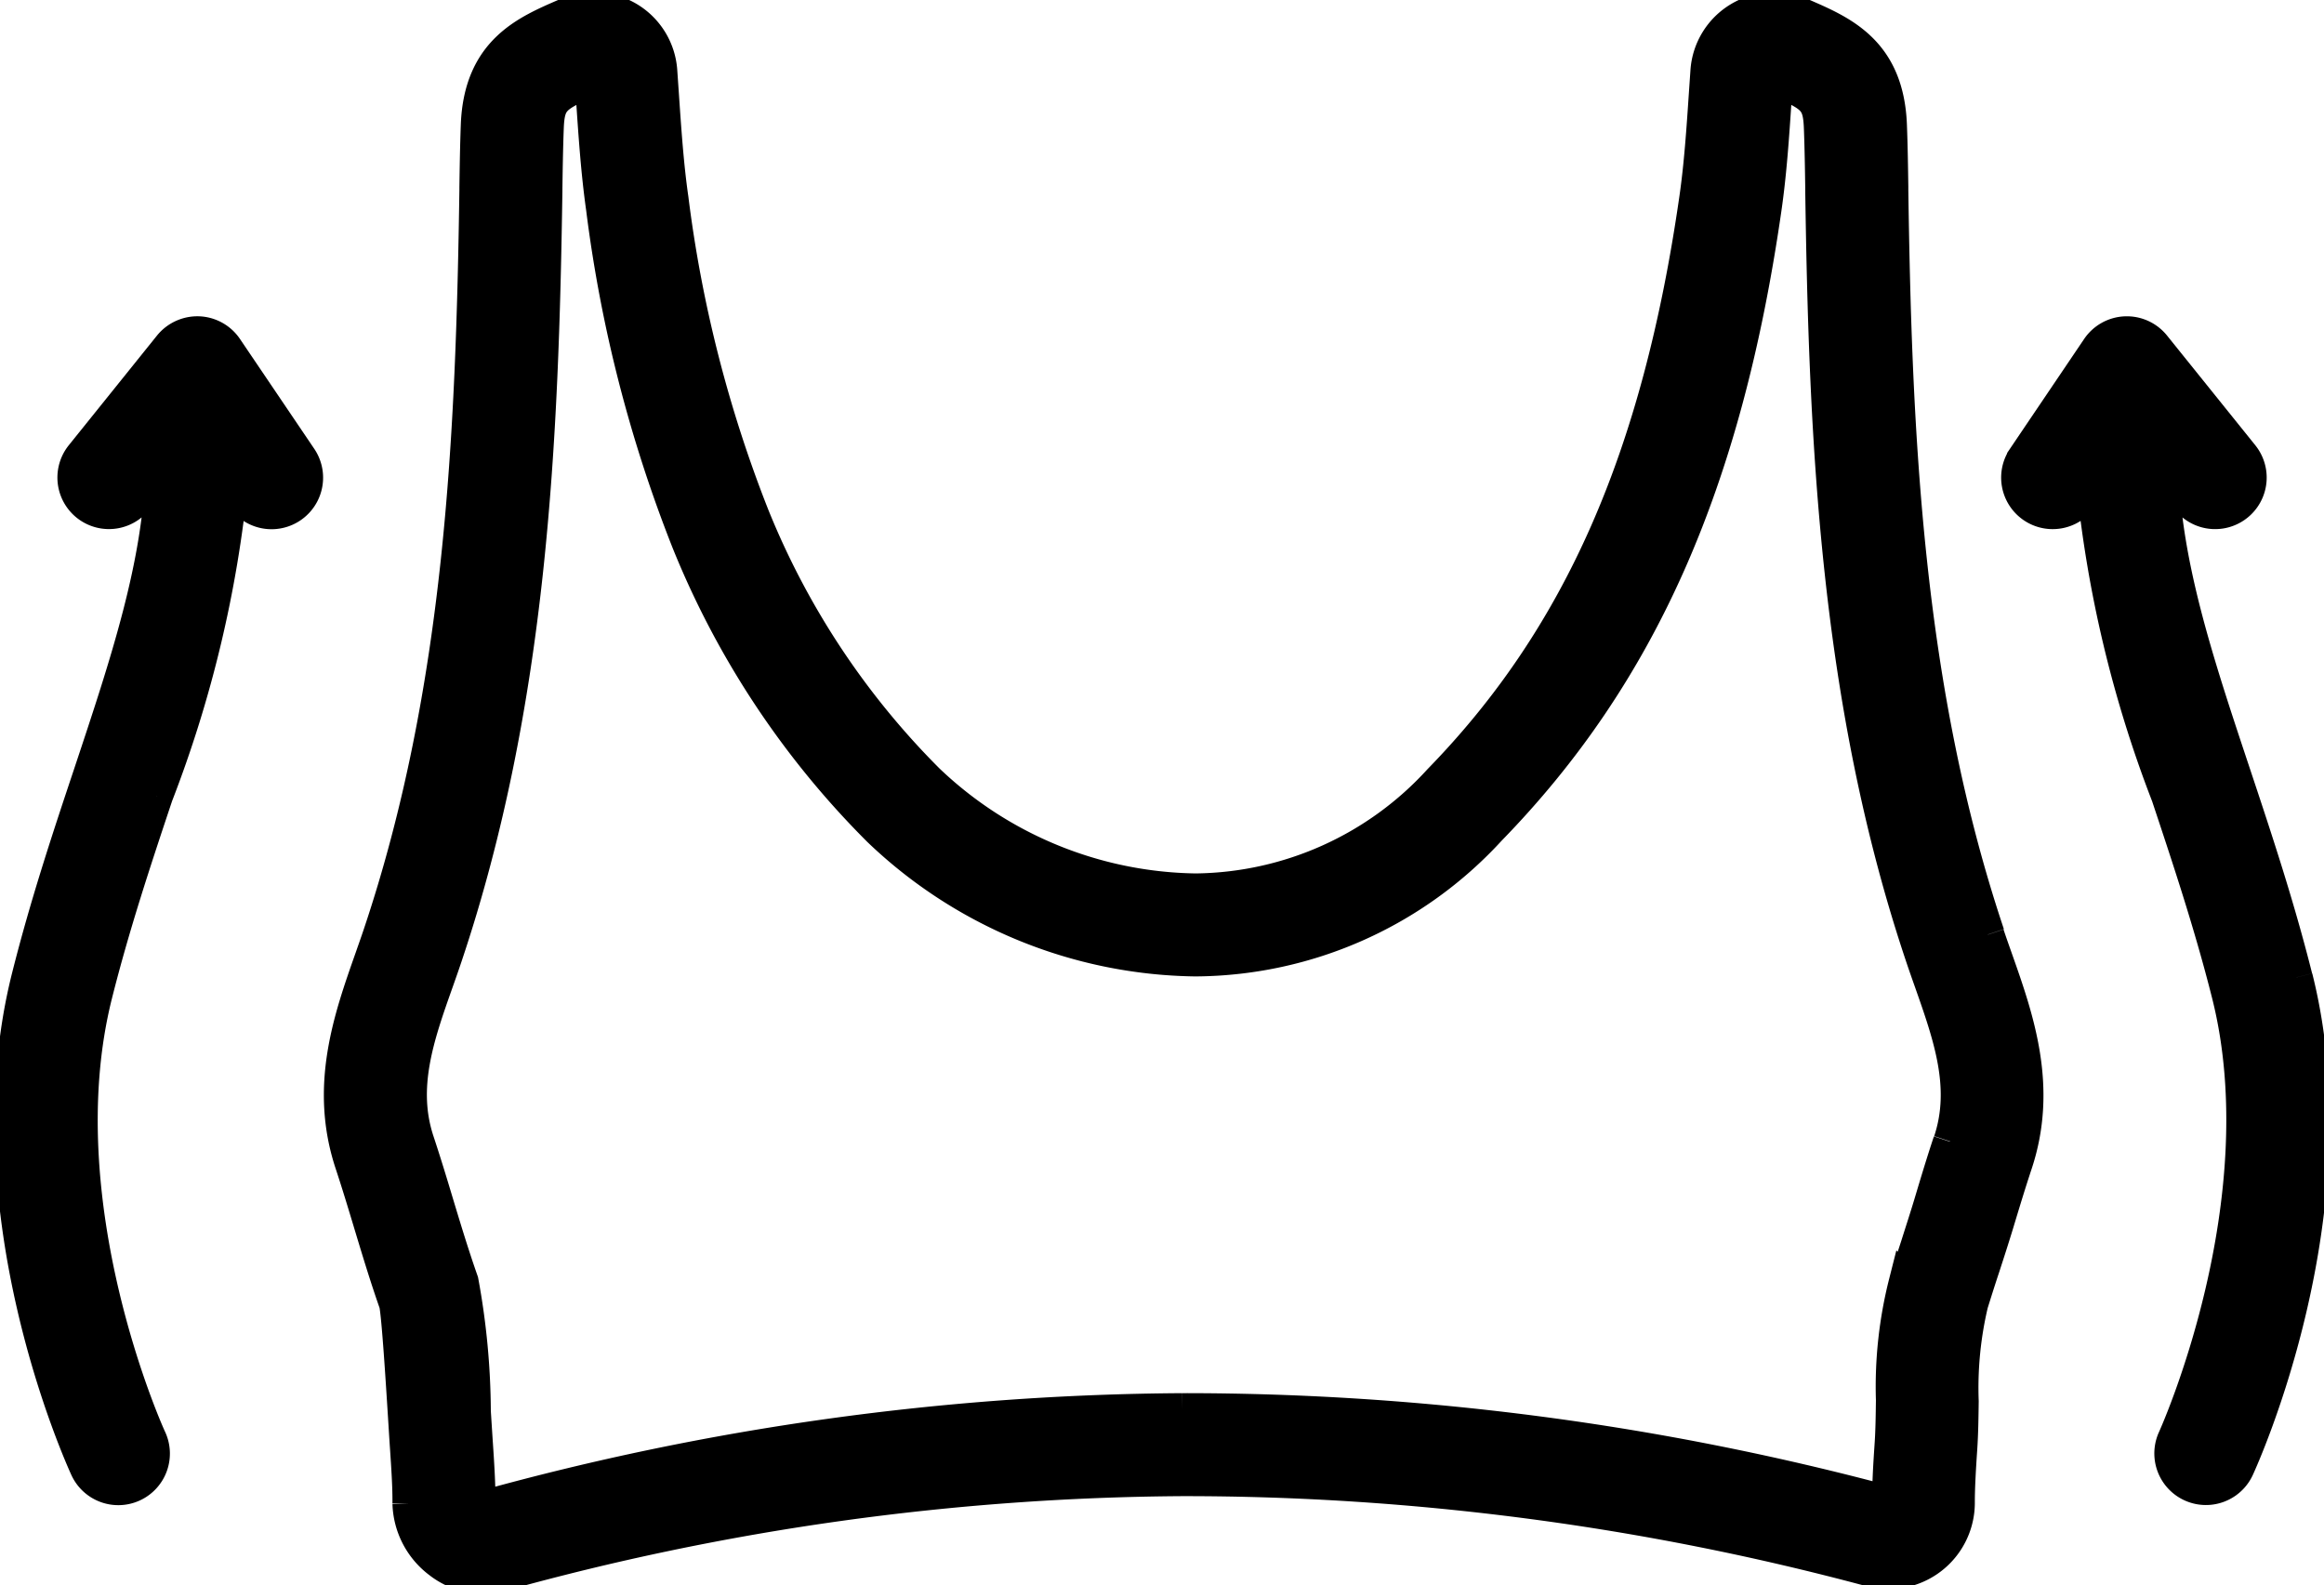 <svg xmlns="http://www.w3.org/2000/svg" width="100%" height="100%" viewBox="0 0 69.64 47.5" id="seamless_support_bra">
  <title>seamless Support</title>
  <g id="Seamless_Support" data-name="Seamless Support" transform="translate(3.337 0.266)">
    <g id="Grupo_56" data-name="Grupo 56" transform="translate(0 0)">
      <path
        d="M166.7,47.211c-.546-2.171-1.212-4.171-1.856-6.106-1.109-3.328-2.091-6.282-2.161-9.192l.782.973a1.044,1.044,0,1,0,1.628-1.309l-2.646-3.289a1.045,1.045,0,0,0-1.679.07l-2.222,3.289a1.044,1.044,0,1,0,1.73,1.17l.336-.5a35.907,35.907,0,0,0,2.25,9.447c.632,1.9,1.286,3.86,1.813,5.952,1.569,6.244-1.574,13.214-1.622,13.319a1.044,1.044,0,1,0,1.9.876c.143-.312,3.507-7.717,1.751-14.7"
        transform="translate(-101.238 -18.187)" fill="currentColor" stroke="currentColor" strokeWidth="0.5" />
      <path
        d="M69.1,27.735c-2.471-7.364-2.783-15.053-2.89-22.285V5.323c-.009-.6-.018-1.226-.042-1.841-.086-2.2-1.438-2.782-2.633-3.3L63.484.164A2.018,2.018,0,0,0,61.646.29a2,2,0,0,0-.966,1.579l-.048.7c-.07,1.044-.143,2.123-.286,3.111-1.117,7.76-3.486,13.141-7.681,17.446a10.03,10.03,0,0,1-7.284,3.28h-.046a11.855,11.855,0,0,1-8.009-3.29,23.81,23.81,0,0,1-5.247-7.936,39.091,39.091,0,0,1-2.423-9.5c-.143-.992-.215-2.07-.286-3.112l-.048-.694A2,2,0,0,0,28.363.291,2.027,2.027,0,0,0,26.517.164l-.05.021c-1.194.515-2.549,1.1-2.633,3.3-.023.62-.033,1.249-.042,1.872v.078c-.107,7.245-.418,14.938-2.89,22.3-.081.241-.167.484-.252.727-.634,1.8-1.353,3.835-.59,6.136.192.579.374,1.181.556,1.785.226.748.48,1.595.769,2.415.08.395.2,2.321.266,3.364.022.352.042.681.061.959.038.565.077,1.15.074,1.623v.046a2.273,2.273,0,0,0,.9,1.738,2.171,2.171,0,0,0,1.294.467h.027a1.964,1.964,0,0,0,.5-.067,78.029,78.029,0,0,1,20.453-2.862h.057a79.283,79.283,0,0,1,20.563,2.714,2.14,2.14,0,0,0,.563.071,2.087,2.087,0,0,0,2.06-2.105c0-.464.034-1.026.074-1.624.03-.454.036-.938.042-1.4a10.978,10.978,0,0,1,.286-2.924c.114-.365.229-.73.35-1.093.144-.441.286-.881.425-1.338.176-.582.358-1.185.55-1.763.763-2.3.045-4.337-.59-6.136-.086-.243-.172-.485-.252-.725m-1.137,6.2c-.2.6-.387,1.221-.572,1.84-.126.42-.265.845-.4,1.272-.121.374-.244.749-.359,1.123a12.657,12.657,0,0,0-.381,3.511c-.006.458-.011.894-.038,1.3-.042.634-.082,1.233-.07,1.777a81.369,81.369,0,0,0-21.111-2.786h-.061A80.1,80.1,0,0,0,24.006,44.9a.068.068,0,0,1-.018-.01l-.036-.028a.193.193,0,0,1-.078-.137c0-.543-.039-1.154-.079-1.745-.018-.275-.039-.6-.061-.95a21.958,21.958,0,0,0-.369-3.9c-.276-.782-.528-1.617-.758-2.379-.18-.6-.366-1.211-.567-1.816-.538-1.623,0-3.158.577-4.784.089-.253.177-.5.262-.755,2.568-7.649,2.889-15.524,3-22.951V5.37c.009-.592.018-1.2.041-1.806.033-.847.219-.963,1.327-1.441l.04.583c.073,1.082.148,2.2.3,3.271a41.055,41.055,0,0,0,2.559,9.991,25.909,25.909,0,0,0,5.719,8.637,13.961,13.961,0,0,0,9.452,3.887h.07a12.049,12.049,0,0,0,8.774-3.911c4.522-4.642,7.067-10.38,8.252-18.605.154-1.066.229-2.186.3-3.272l.04-.583c1.107.477,1.294.592,1.327,1.44.023.6.032,1.2.041,1.792v.109c.109,7.411.431,15.286,3,22.934.084.251.172.5.263.757.572,1.625,1.114,3.16.576,4.782"
        transform="translate(-12.863 0)" fill="currentColor" stroke="currentColor" strokeWidth="0.5" />
      <path
        d="M4.345,41.766A35.908,35.908,0,0,0,6.6,32.319l.335.5a1.044,1.044,0,1,0,1.731-1.169L6.439,28.357a1.046,1.046,0,0,0-.822-.458,1.058,1.058,0,0,0-.859.389L2.114,31.576a1.044,1.044,0,1,0,1.628,1.309l.782-.973c-.07,2.913-1.053,5.866-2.161,9.194C1.717,43.04,1.052,45.04.507,47.211-1.25,54.2,2.114,61.6,2.258,61.915a1.044,1.044,0,1,0,1.9-.876C4.121,60.969.954,54,2.532,47.72c.527-2.094,1.18-4.057,1.813-5.952"
        transform="translate(-3 -18.187)" fill="currentColor" stroke="currentColor" strokeWidth="0.5" />
    </g>
  </g>
</svg>